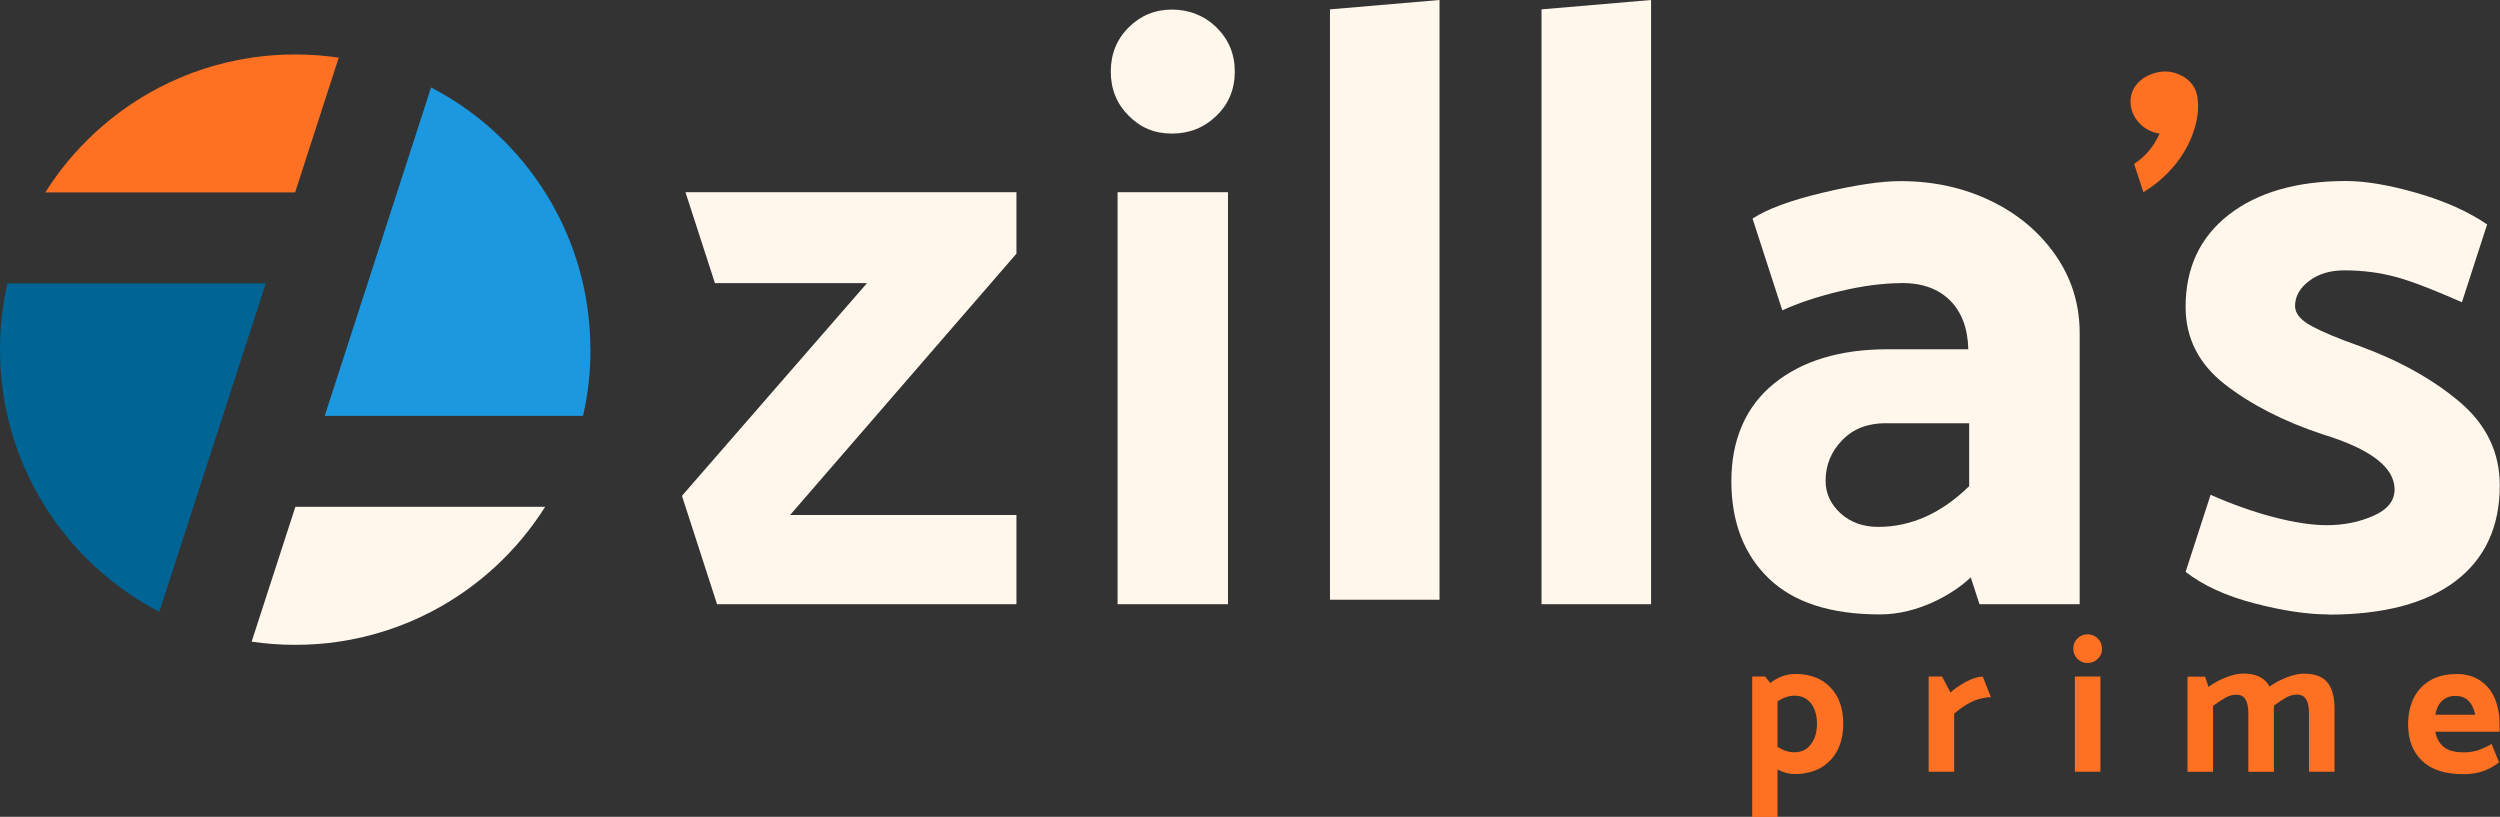 <?xml version="1.0" encoding="UTF-8"?>
<svg id="Camada_1" data-name="Camada 1" xmlns="http://www.w3.org/2000/svg" xmlns:xlink="http://www.w3.org/1999/xlink" viewBox="0 0 235.06 76.8">
  <rect x="0" y="0" width="235.06" height="76.8" fill="#333333" stroke="none"/>
  <defs>
    <style>
      .cls-1 {
        fill: #fff7eb;
      }

      .cls-1, .cls-2, .cls-3, .cls-4, .cls-5, .cls-6 {
        stroke-width: 0px;
      }

      .cls-2 {
        fill: #0071bc;
      }

      .cls-3 {
        fill: #ff7122;
      }

      .cls-4 {
        fill: #006494;
      }

      .cls-5 {
        fill: #1b98e0;
      }

      .cls-6 {
        fill: none;
      }

      .cls-7 {
        clip-path: url(#clippath-1);
      }

      .cls-8 {
        clip-path: url(#clippath);
      }
    </style>
    <clipPath id="clippath">
      <rect class="cls-6" y="0" width="235.06" height="76.8"/>
    </clipPath>
    <clipPath id="clippath-1">
      <rect class="cls-6" y="0" width="235.06" height="76.8"/>
    </clipPath>
  </defs>
  <g id="MARCA">
    <g class="cls-8">
      <g class="cls-7">
        <path class="cls-1" d="m116.1,6.73c0,1.65-.57,3.04-1.72,4.15-1.15,1.12-2.54,1.68-4.19,1.68s-2.96-.56-4.07-1.68c-1.12-1.12-1.68-2.5-1.68-4.15s.56-3.04,1.68-4.15c1.12-1.12,2.48-1.68,4.07-1.68s3.05.56,4.19,1.68c1.14,1.12,1.72,2.5,1.72,4.15m-.64,50.08h-10.38V18.07h10.38v38.74Z"/>
        <path class="cls-1" d="m178.84,26.62c-1.76,0-3.7.25-5.83.76-2.13.51-3.94,1.11-5.43,1.8l-2.8-8.63c1.38-.9,3.59-1.72,6.63-2.44,3.04-.72,5.46-1.08,7.27-1.08,3.09,0,5.91.61,8.47,1.84,2.56,1.23,4.59,2.93,6.11,5.11,1.52,2.18,2.28,4.63,2.28,7.35v25.48h-9.42l-.82-2.52c-1.7,1.6-4.97,3.48-8.54,3.48-4.63,0-8.12-1.13-10.46-3.39-2.34-2.26-3.51-5.31-3.51-9.15s1.33-6.99,3.99-9.15c2.66-2.16,6.23-3.24,10.7-3.24h7.59c-.05-1.97-.63-3.5-1.72-4.59-1.09-1.09-2.6-1.64-4.51-1.64m-1.52,13.18c-1.71,0-3.08.53-4.11,1.6-1.04,1.07-1.56,2.34-1.56,3.83,0,1.17.47,2.18,1.4,3.04.93.85,2.12,1.28,3.55,1.28,3.09,0,5.94-1.28,8.55-3.83v-5.91h-7.83Z"/>
        <path class="cls-3" d="m200.35,9.15c.26-1.7,2.1-2.52,3.48-2.42.08,0,1.66.14,2.45,1.44.1.17.44.77.39,2.09-.02.4-.12,2.09-1.37,4.12-1.18,1.91-2.73,3.06-3.77,3.69l-.87-2.66c.55-.36,1.29-.97,1.89-1.91.21-.33.37-.65.5-.94-1.77-.25-2.94-1.87-2.7-3.41"/>
        <path class="cls-1" d="m218.92,57.77c-1.97,0-4.29-.35-6.95-1.04-2.66-.69-4.82-1.68-6.47-2.96l2.35-7.25c3.94,1.76,8.09,2.86,10.91,2.86,1.6,0,3.06-.29,4.39-.88,1.33-.58,2-1.41,2-2.48,0-2.08-2.26-3.81-6.79-5.19-3.67-1.22-6.74-2.8-9.19-4.71-2.45-1.92-3.67-4.34-3.67-7.27,0-3.67,1.36-6.56,4.07-8.67,2.72-2.1,6.39-3.16,11.02-3.16,1.81,0,4.02.37,6.63,1.12,2.61.75,4.82,1.73,6.63,2.96l-2.37,7.32c-2.02-.9-4.57-1.94-6.14-2.36-1.57-.43-3.21-.64-4.91-.64-1.33,0-2.44.33-3.32,1-.88.67-1.32,1.45-1.32,2.36,0,.69.52,1.32,1.56,1.88,1.04.56,2.54,1.19,4.51,1.88,3.78,1.39,6.92,3.14,9.43,5.27,2.5,2.13,3.75,4.74,3.75,7.83,0,3.89-1.39,6.88-4.15,8.99-2.77,2.1-6.76,3.16-11.98,3.16"/>
        <polygon class="cls-1" points="64.45 18.07 95.57 18.07 95.57 23.85 74.29 48.42 95.57 48.42 95.57 56.81 67.42 56.81 64.12 46.62 81.52 26.62 67.22 26.62 64.45 18.07"/>
        <polygon class="cls-1" points="135.35 0 135.35 56.39 125.05 56.39 125.05 .88 135.35 0"/>
        <polygon class="cls-1" points="155.24 0 155.24 56.81 144.94 56.81 144.94 .88 155.24 0"/>
        <path class="cls-5" d="m55.52,32.87c0,2.14-.24,4.23-.7,6.23h-24.29l2.02-6.23h0s2.02-6.24,2.02-6.24h0l2.77-8.55,3.19-9.86s0,0,0,0c8.9,4.62,14.98,13.92,14.98,24.64"/>
        <path class="cls-1" d="m27.76,47.65h23.5c-2.63,4.17-6.33,7.59-10.72,9.87-2.67,1.39-5.59,2.35-8.67,2.81-1.34.2-2.71.3-4.11.3s-2.76-.1-4.1-.3l4.11-12.67h0Z"/>
        <path class="cls-3" d="m27.76,18.09H4.26c2.62-4.16,6.33-7.58,10.71-9.86,2.67-1.39,5.59-2.35,8.68-2.81,1.34-.2,2.71-.3,4.1-.3s2.76.1,4.1.3l-4.1,12.66h0Z"/>
        <path class="cls-4" d="m24.99,26.64l-2.02,6.24-7.99,24.65C6.08,52.9,0,43.6,0,32.87,0,30.73.24,28.64.7,26.64h24.28Z"/>
        <polyline class="cls-2" points="27.76 47.66 27.76 47.66 27.75 47.65"/>
        <path class="cls-3" d="m173.31,68.06c0,.94-.18,1.76-.54,2.47-.36.71-.89,1.27-1.58,1.66-.69.39-1.51.59-2.45.59-.5,0-1.04-.14-1.61-.42v4.45h-2.38v-13.2h1.22l.48.61c.73-.57,1.51-.85,2.36-.85,1.39,0,2.49.42,3.29,1.26.81.84,1.21,1.98,1.21,3.42m-2.47,0c0-.79-.19-1.42-.56-1.91-.38-.49-.9-.73-1.56-.73-.52,0-1.05.18-1.59.54v4.26c.5.34,1.03.52,1.59.52.65,0,1.17-.25,1.55-.75.38-.5.57-1.14.57-1.93"/>
        <path class="cls-3" d="m185.41,65.97c-.6.3-1.15.67-1.67,1.13v5.46h-2.4v-8.95h1.26l.79,1.5c.43-.38.93-.73,1.51-1.03.58-.31,1.09-.46,1.53-.46l.76,1.93c-.41,0-1.19.13-1.78.43"/>
        <path class="cls-3" d="m197.64,60.99c0,.38-.13.7-.4.96-.26.26-.59.39-.97.39s-.68-.13-.94-.39c-.26-.26-.39-.58-.39-.96s.13-.7.39-.96c.26-.26.57-.39.94-.39s.7.13.97.39c.26.26.4.58.4.96m-.15,11.57h-2.4v-8.95h2.4v8.95Z"/>
        <path class="cls-3" d="m219.5,66.58v5.98h-2.4v-5.5c0-.58-.09-1.02-.27-1.31-.18-.29-.46-.44-.84-.44s-.71.09-1.01.26c-.31.17-.7.43-1.18.78v6.22h-2.4v-5.5c0-.58-.09-1.02-.27-1.31-.18-.29-.46-.44-.84-.44s-.71.09-1.01.26c-.31.17-.71.44-1.2.79v6.2h-2.4v-8.95h1.65l.32.96c.55-.39,1.13-.7,1.72-.92.59-.22,1.11-.33,1.55-.33,1.22,0,2.04.41,2.47,1.22.55-.38,1.12-.68,1.7-.89.58-.22,1.09-.32,1.53-.32,1.02,0,1.76.27,2.21.82s.67,1.36.67,2.45"/>
        <path class="cls-3" d="m230.94,63.37c.9,0,1.66.21,2.27.63.62.42,1.07.98,1.37,1.69.29.71.44,1.5.44,2.37v.74h-6.04c.12.63.39,1.11.8,1.44.41.33,1.04.5,1.89.5.49,0,.93-.07,1.33-.2.39-.14.82-.33,1.27-.59l.7,1.73c-.46.36-.95.63-1.48.82-.53.19-1.16.29-1.88.29-1.7,0-2.99-.41-3.87-1.25-.88-.83-1.32-1.98-1.32-3.44,0-.95.18-1.78.54-2.49.36-.71.88-1.26,1.56-1.65.68-.39,1.48-.58,2.4-.58m-.05,2.05c-.49,0-.9.15-1.24.45-.33.3-.55.74-.65,1.32h3.75c-.12-.59-.34-1.03-.66-1.33-.31-.3-.72-.44-1.21-.44"/>
      </g>
    </g>
  </g>
</svg>